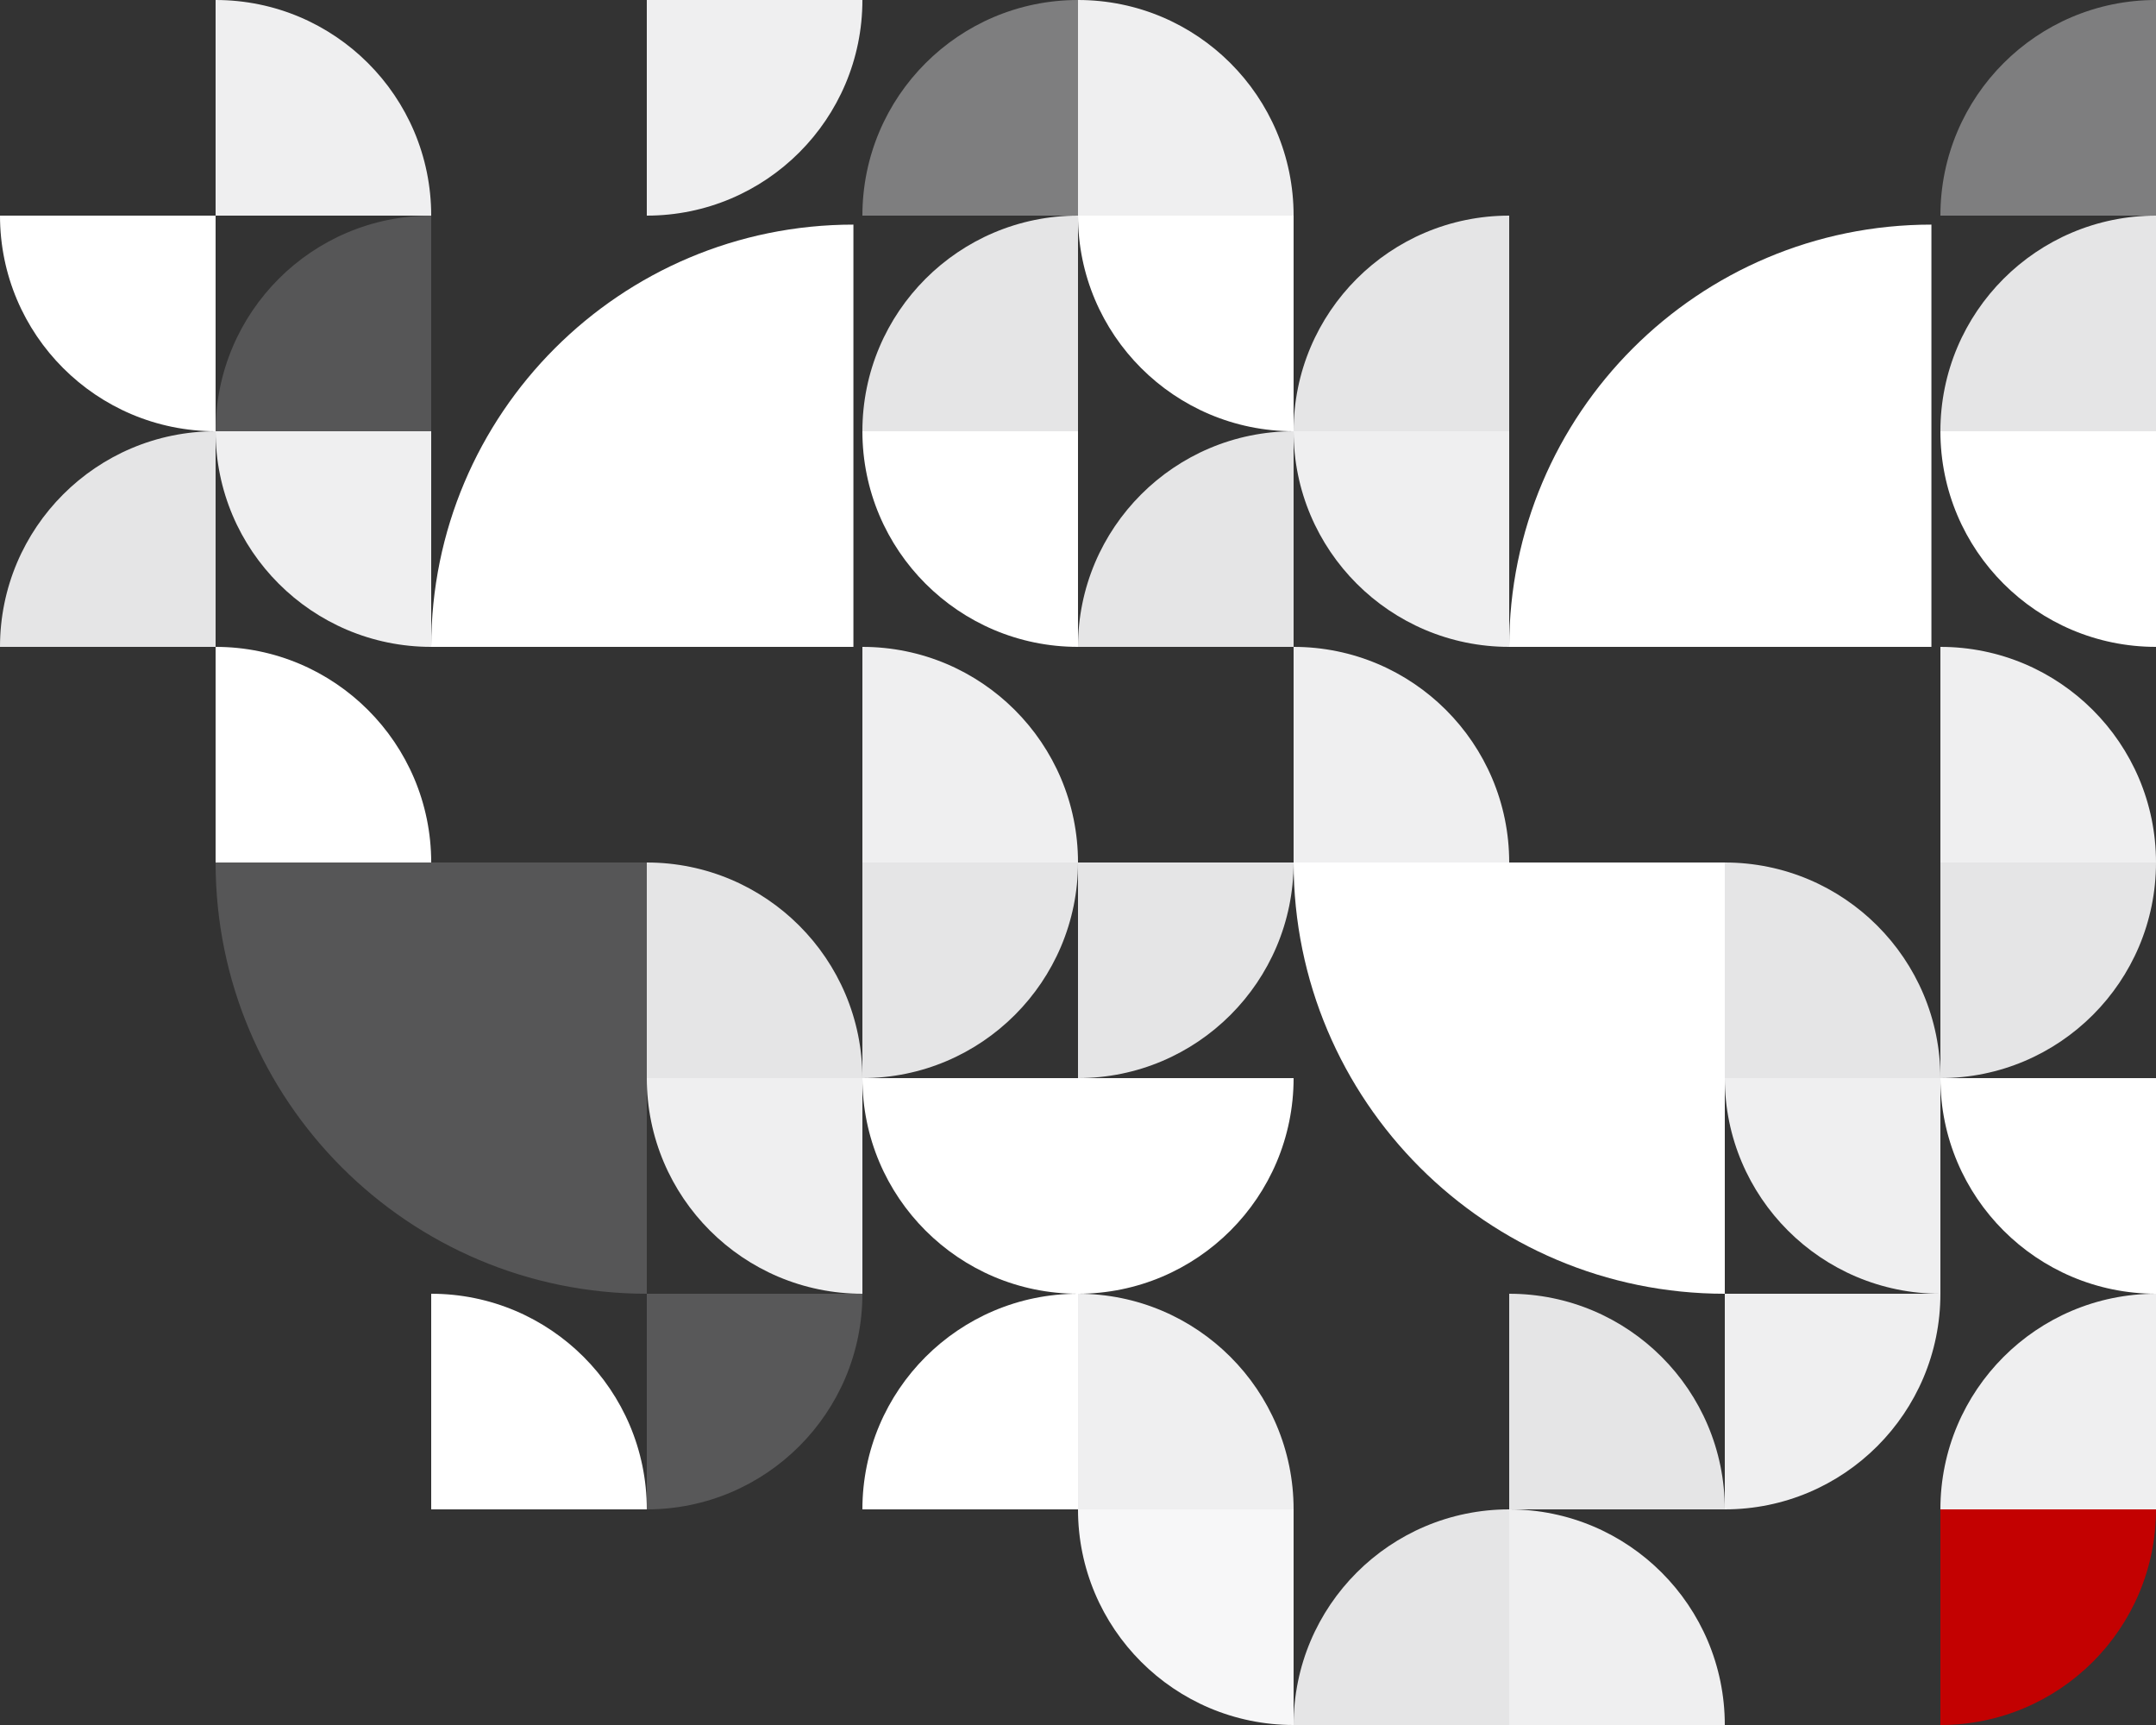 <?xml version="1.0" encoding="UTF-8"?>
<svg width="960px" height="768px" viewBox="0 0 960 768" version="1.1" xmlns="http://www.w3.org/2000/svg" xmlns:xlink="http://www.w3.org/1999/xlink">
    <rect x="0" y="0" width="960" height="768" fill="#333333" stroke="none"/>
    <title>bg-pattern</title>
    <g id="Landingpage" stroke="none" stroke-width="1" fill="none" fill-rule="evenodd">
        <g id="LandingPage" transform="translate(-480, 0)">
            <g id="bg-pattern" transform="translate(480, 0)">
                <g id="patterns" transform="translate(480, 0)">
                    <g id="pattern-1" transform="translate(0, 288)">
                        <path d="M0,96 L96,96 L96,192 C42.981,192 6.49299601e-15,149.019 0,96 L0,96 L0,96 Z" id="Rectangle" fill="#E5E5E6" transform="translate(48, 144) scale(-1, 1) translate(-48, -144) "></path>
                        <path d="M288,96 L384,96 L384,192 C330.981,192 288,149.019 288,96 L288,96 L288,96 Z" id="Rectangle" fill="#E5E5E6" transform="translate(336, 144) scale(-1, -1) translate(-336, -144) "></path>
                        <path d="M288,192 L384,192 L384,288 C330.981,288 288,245.019 288,192 L288,192 L288,192 Z" id="Rectangle" fill="#EFEFF0"></path>
                        <path d="M384,96 L480,96 L480,192 C426.981,192 384,149.019 384,96 L384,96 L384,96 Z" id="Rectangle" fill="#E5E5E6" transform="translate(432, 144) scale(-1, 1) translate(-432, -144) "></path>
                        <path d="M384,192 L480,192 L480,288 C426.981,288 384,245.019 384,192 L384,192 L384,192 Z" id="Rectangle" fill="#FFFFFF" transform="translate(432, 240) scale(-1, 1) rotate(-90) translate(-432, -240) "></path>
                        <path d="M384,0 L480,0 L480,96 C426.981,96 384,53.019 384,0 L384,0 L384,0 Z" id="Rectangle" fill="#EFEFF0" transform="translate(432, 48) scale(1, -1) rotate(-90) translate(-432, -48) "></path>
                        <path d="M96,0 L192,0 L192,96 C138.981,96 96,53.019 96,0 L96,0 L96,0 Z" id="Rectangle" fill="#EFEFF0" transform="translate(144, 48) scale(-1, -1) translate(-144, -48) "></path>
                        <path d="M96,96 L288,96 L288,288 C181.961,288 96,202.039 96,96 L96,96 L96,96 Z" id="Rectangle" fill="#FFFFFF" transform="translate(192, 192) scale(-1, 1) rotate(-90) translate(-192, -192) "></path>
                        <path d="M0,192 L96,192 L96,288 C42.981,288 6.49299601e-15,245.019 0,192 L0,192 L0,192 Z" id="Rectangle" fill="#FFFFFF" transform="translate(48, 240) rotate(-90) translate(-48, -240) "></path>
                    </g>
                    <g id="pattern-2" transform="translate(240, 144) scale(-1, -1) translate(-240, -144) ">
                        <path d="M0,96 L96,96 L96,192 C42.981,192 6.49299601e-15,149.019 0,96 L0,96 L0,96 Z" id="Rectangle" fill="#E5E5E6" transform="translate(48, 144) scale(-1, 1) translate(-48, -144) "></path>
                        <path d="M288,0 L384,0 L384,96 C330.981,96 288,53.019 288,0 L288,0 L288,0 Z" id="Rectangle" fill="#EFEFF0" transform="translate(336, 48) scale(-1, -1) translate(-336, -48) "></path>
                        <path d="M288,96 L384,96 L384,192 C330.981,192 288,149.019 288,96 L288,96 L288,96 Z" id="Rectangle" fill="#E5E5E6" transform="translate(336, 144) scale(-1, 1) translate(-336, -144) "></path>
                        <path d="M384,0 L480,0 L480,96 C426.981,96 384,53.019 384,0 L384,0 L384,0 Z" id="Rectangle" fill="#E5E5E6" transform="translate(432, 48) scale(-1, 1) translate(-432, -48) "></path>
                        <path d="M384,192 L480,192 L480,288 C426.981,288 384,245.019 384,192 L384,192 L384,192 Z" id="Rectangle" fill="#EFEFF0" transform="translate(432, 240) scale(-1, 1) rotate(-90) translate(-432, -240) "></path>
                        <path d="M384,96 L480,96 L480,192 C426.981,192 384,149.019 384,96 L384,96 L384,96 Z" id="Rectangle" fill="#FFFFFF" transform="translate(432, 144) scale(1, -1) rotate(-90) translate(-432, -144) "></path>
                        <path d="M100,0 L288,0 L288,188 C184.17,188 100,103.83 100,0 L100,0 L100,0 Z" id="Rectangle" fill="#FFFFFF" transform="translate(194, 94) rotate(-90) translate(-194, -94) "></path>
                        <path d="M0,0 L96,0 L96,96 C42.981,96 6.49299601e-15,53.019 0,0 L0,0 L0,0 Z" id="Rectangle" fill="#FFFFFF" transform="translate(48, 48) scale(-1, -1) translate(-48, -48) "></path>
                        <path d="M0,192 L96,192 L96,288 C42.981,288 6.49299601e-15,245.019 0,192 L0,192 L0,192 Z" id="Rectangle" fill="#EFEFF0" opacity="0.4" transform="translate(48, 240) rotate(-90) translate(-48, -240) "></path>
                    </g>
                </g>
                <g id="patterns">
                    <g id="pattern-1" transform="translate(96, 288)">
                        <path d="M192,96 L288,96 L288,192 C234.981,192 192,149.019 192,96 L192,96 L192,96 Z" id="Rectangle" fill="#E5E5E6" transform="translate(240, 144) scale(-1, -1) translate(-240, -144) "></path>
                        <path d="M192,192 L288,192 L288,288 C234.981,288 192,245.019 192,192 L192,192 L192,192 Z" id="Rectangle" fill="#EFEFF0"></path>
                        <path d="M288,96 L384,96 L384,192 C330.981,192 288,149.019 288,96 L288,96 L288,96 Z" id="Rectangle" fill="#E5E5E6" transform="translate(336, 144) scale(-1, 1) translate(-336, -144) "></path>
                        <path d="M288,192 L384,192 L384,288 C330.981,288 288,245.019 288,192 L288,192 L288,192 Z" id="Rectangle" fill="#FFFFFF" transform="translate(336, 240) scale(-1, 1) rotate(-90) translate(-336, -240) "></path>
                        <path d="M288,0 L384,0 L384,96 C330.981,96 288,53.019 288,0 L288,0 L288,0 Z" id="Rectangle" fill="#EFEFF0" transform="translate(336, 48) scale(1, -1) rotate(-90) translate(-336, -48) "></path>
                        <path d="M0,0 L96,0 L96,96 C42.981,96 6.49299601e-15,53.019 0,0 L0,0 L0,0 Z" id="Rectangle" fill="#FFFFFF" transform="translate(48, 48) scale(-1, -1) translate(-48, -48) "></path>
                        <path d="M0,96 L192,96 L192,288 C85.961,288 1.2985992e-14,202.039 0,96 L0,96 L0,96 Z" id="Rectangle" fill="#E5E5E6" opacity="0.2" transform="translate(96, 192) scale(-1, 1) rotate(-90) translate(-96, -192) "></path>
                    </g>
                    <g id="pattern-2" transform="translate(240, 144) scale(-1, -1) translate(-240, -144) ">
                        <path d="M0,96 L96,96 L96,192 C42.981,192 6.49299601e-15,149.019 0,96 L0,96 L0,96 Z" id="Rectangle" fill="#E5E5E6" transform="translate(48, 144) scale(-1, 1) translate(-48, -144) "></path>
                        <path d="M288,0 L384,0 L384,96 C330.981,96 288,53.019 288,0 L288,0 L288,0 Z" id="Rectangle" fill="#EFEFF0" transform="translate(336, 48) scale(-1, -1) translate(-336, -48) "></path>
                        <path d="M288,96 L384,96 L384,192 C330.981,192 288,149.019 288,96 L288,96 L288,96 Z" id="Rectangle" fill="#E5E5E6" opacity="0.2" transform="translate(336, 144) scale(-1, 1) translate(-336, -144) "></path>
                        <path d="M384,0 L480,0 L480,96 C426.981,96 384,53.019 384,0 L384,0 L384,0 Z" id="Rectangle" fill="#E5E5E6" transform="translate(432, 48) scale(-1, 1) translate(-432, -48) "></path>
                        <path d="M288,192 L384,192 L384,288 C330.981,288 288,245.019 288,192 L288,192 L288,192 Z" id="Rectangle" fill="#EFEFF0" transform="translate(336, 240) scale(-1, 1) rotate(-90) translate(-336, -240) "></path>
                        <path d="M384,96 L480,96 L480,192 C426.981,192 384,149.019 384,96 L384,96 L384,96 Z" id="Rectangle" fill="#FFFFFF" transform="translate(432, 144) scale(1, -1) rotate(-90) translate(-432, -144) "></path>
                        <path d="M100,0 L288,0 L288,188 C184.17,188 100,103.83 100,0 L100,0 L100,0 Z" id="Rectangle" fill="#FFFFFF" transform="translate(194, 94) rotate(-90) translate(-194, -94) "></path>
                        <path d="M0,0 L96,0 L96,96 C42.981,96 6.49299601e-15,53.019 0,0 L0,0 L0,0 Z" id="Rectangle" fill="#FFFFFF" transform="translate(48, 48) scale(-1, -1) translate(-48, -48) "></path>
                        <path d="M96,192 L192,192 L192,288 C138.981,288 96,245.019 96,192 L96,192 L96,192 Z" id="Rectangle" fill="#EFEFF0" transform="translate(144, 240) scale(-1, -1) rotate(-90) translate(-144, -240) "></path>
                        <path d="M0,192 L96,192 L96,288 C42.981,288 6.49299601e-15,245.019 0,192 L0,192 L0,192 Z" id="Rectangle" fill="#EFEFF0" opacity="0.4" transform="translate(48, 240) rotate(-90) translate(-48, -240) "></path>
                    </g>
                </g>
                <g id="patterns" transform="translate(480, 576)">
                    <g id="pattern-2" transform="translate(240, 96) scale(-1, -1) translate(-240, -96) ">
                        <path d="M288,0 L384,0 L384,96 C330.981,96 288,53.019 288,0 L288,0 L288,0 Z" id="Rectangle" fill="#E5E5E6" transform="translate(336, 48) scale(-1, 1) translate(-336, -48) "></path>
                        <path d="M192,96 L288,96 L288,192 C234.981,192 192,149.019 192,96 L192,96 L192,96 Z" id="Rectangle" fill="#E5E5E6"></path>
                        <path d="M192,0 L288,0 L288,96 C234.981,96 192,53.019 192,0 L192,0 L192,0 Z" id="Rectangle" fill="#EFEFF0"></path>
                        <path d="M384,96 L480,96 L480,192 C426.981,192 384,149.019 384,96 L384,96 L384,96 Z" id="Rectangle" fill="#EFEFF0" transform="translate(432, 144) scale(-1, 1) rotate(-90) translate(-432, -144) "></path>
                        <path d="M384,0 L480,0 L480,96 C426.981,96 384,53.019 384,0 L384,0 L384,0 Z" id="Rectangle" fill="#F7F7F8" transform="translate(432, 48) scale(1, -1) rotate(-90) translate(-432, -48) "></path>
                        <path d="M96,96 L192,96 L192,192 C138.981,192 96,149.019 96,96 L96,96 L96,96 Z" id="Rectangle" fill="#EFEFF0" transform="translate(144, 144) scale(-1, -1) rotate(-90) translate(-144, -144) "></path>
                        <path d="M0,96 L96,96 L96,192 C42.981,192 6.49299601e-15,149.019 0,96 L0,96 L0,96 Z" id="Rectangle" fill="#EFEFF0" transform="translate(48, 144) rotate(-90) translate(-48, -144) "></path>
                    </g>
                </g>
                <g id="patterns" transform="translate(192, 576)">
                    <g id="pattern-2" transform="translate(144, 48) scale(-1, -1) translate(-144, -48) ">
                        <path d="M192,0 L288,0 L288,96 C234.981,96 192,53.019 192,0 L192,0 L192,0 Z" id="Rectangle" fill="#FFFFFF"></path>
                        <path d="M96,0 L192,0 L192,96 C138.981,96 96,53.019 96,0 L96,0 L96,0 Z" id="Rectangle" fill="#EFEFF0" opacity="0.2" transform="translate(144, 48) scale(-1, -1) rotate(-90) translate(-144, -48) "></path>
                        <path d="M0,0 L96,0 L96,96 C42.981,96 6.49299601e-15,53.019 0,0 L0,0 L0,0 Z" id="Rectangle" fill="#FFFFFF" transform="translate(48, 48) rotate(-90) translate(-48, -48) "></path>
                    </g>
                </g>
                <path d="M864,672 L960,672 L960,768 C906.981,768 864,725.019 864,672 L864,672 L864,672 Z" id="Rectangle" fill="#C30101" transform="translate(912, 720) scale(-1, 1) translate(-912, -720) "></path>
            </g>
        </g>
    </g>
</svg>